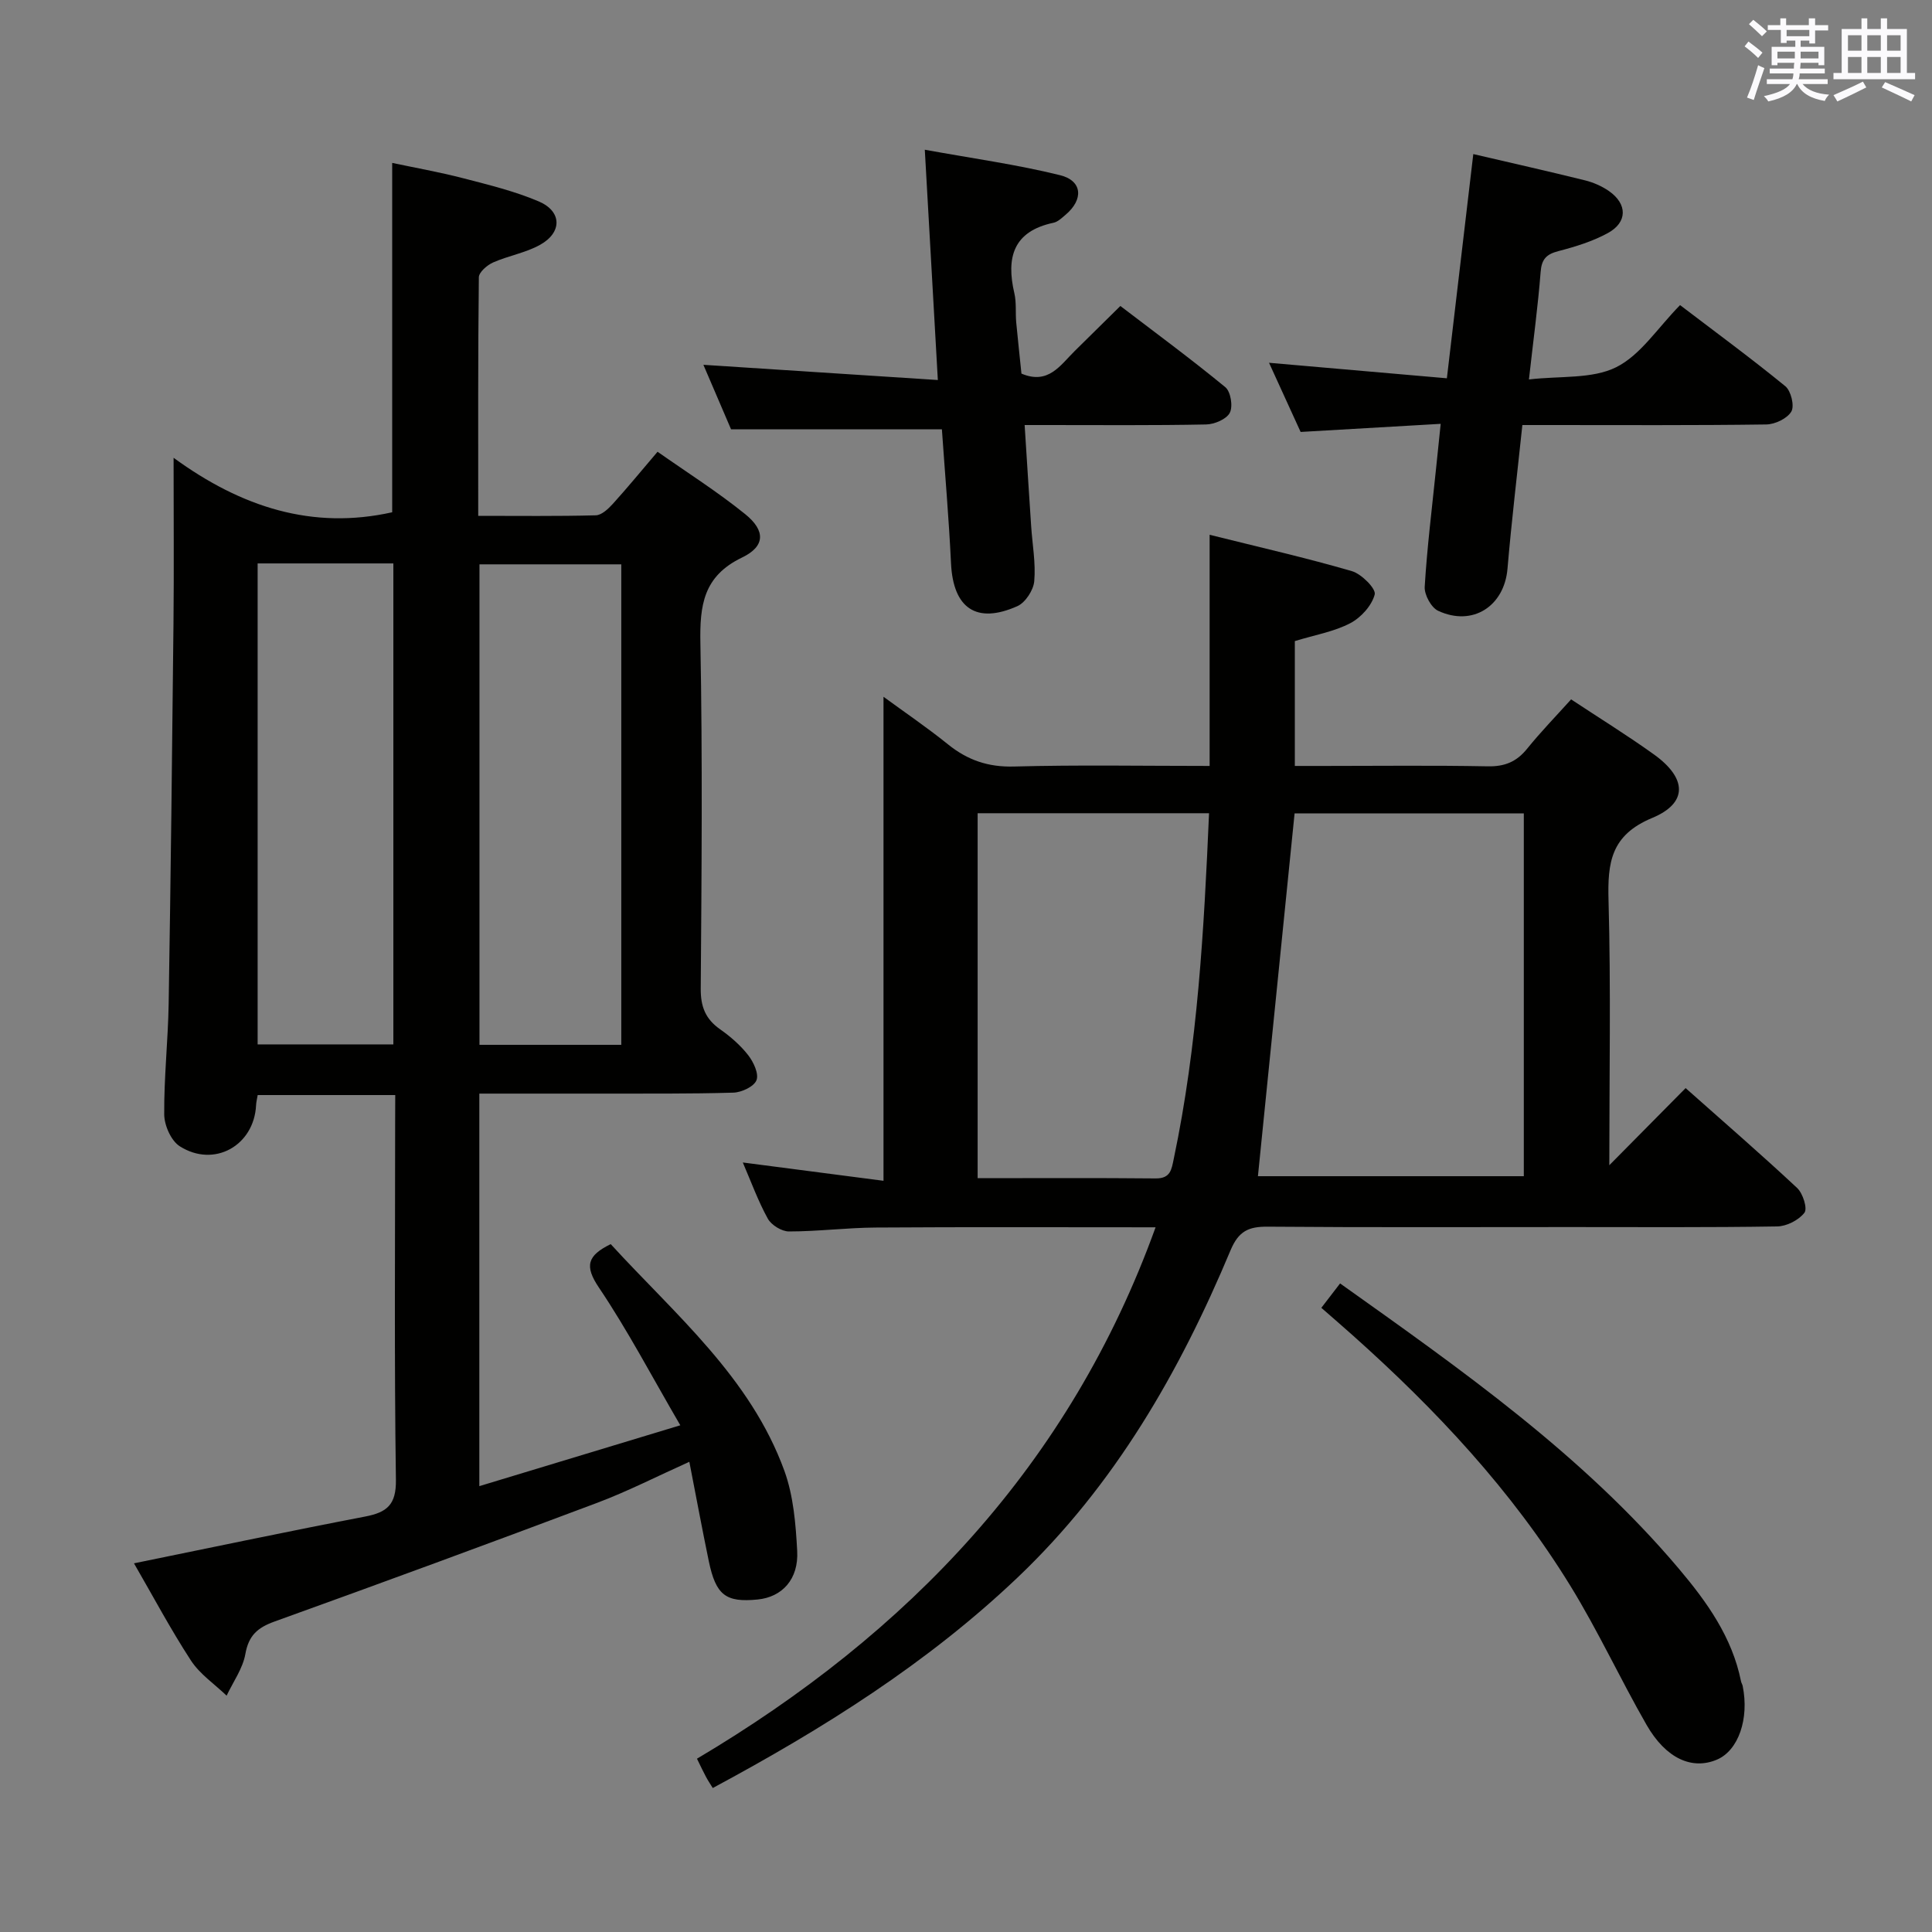 <svg enable-background="new 0 0 400 400" viewBox="0 0 400 400" xmlns="http://www.w3.org/2000/svg"><rect x="0" y="0" width="400" height="400" fill="#808080" stroke="none"/><g fill="#010100"><path d="m81.83 226.72c-9.84 0-19.1 0-28.48 0-.13.8-.3 1.44-.33 2.08-.4 8.37-8.66 13.05-15.79 8.53-1.81-1.14-3.22-4.34-3.23-6.61-.06-7.64.79-15.28.92-22.93.43-26.3.73-52.61 1-78.91.11-10.82.02-21.64.02-34.1 14.1 10.29 28.81 14.95 45.26 11.28 0-23.73 0-47.64 0-72.33 4.61.98 9.72 1.88 14.73 3.18 5.28 1.37 10.64 2.67 15.63 4.8 4.79 2.05 4.87 6.4.27 8.97-2.99 1.67-6.57 2.26-9.74 3.66-1.24.55-2.94 2.02-2.95 3.08-.19 16.28-.13 32.56-.13 49.38 8.44 0 16.39.1 24.34-.11 1.21-.03 2.58-1.33 3.52-2.36 3.01-3.32 5.86-6.8 9.27-10.8 6.12 4.3 12.41 8.28 18.16 12.93 4.2 3.4 4.16 6.65-.67 8.97-8.04 3.87-8.77 9.92-8.62 17.75.45 23.82.25 47.65.07 71.48-.03 3.73.96 6.29 3.98 8.42 2.16 1.52 4.24 3.32 5.85 5.39 1.1 1.41 2.24 3.85 1.71 5.18-.52 1.32-3.08 2.52-4.78 2.57-9.16.27-18.32.18-27.49.2-8.29.01-16.59 0-25.11 0v81.27c13.54-4.1 26.86-8.14 41.61-12.6-5.91-10.13-10.89-19.66-16.85-28.51-3.02-4.48-2.41-6.62 2.44-9 13.33 14.58 28.92 27.55 35.97 46.97 1.87 5.17 2.34 10.99 2.64 16.56.32 5.87-3.13 9.55-8.19 10.05-6.6.65-8.64-.89-10.11-7.93-1.38-6.64-2.61-13.31-4.03-20.58-6.74 3.03-12.77 6.12-19.07 8.49-22.21 8.35-44.48 16.54-66.81 24.58-3.51 1.26-5.36 2.88-6.04 6.72-.53 3.01-2.53 5.76-3.88 8.63-2.5-2.4-5.54-4.45-7.39-7.28-4.23-6.49-7.88-13.37-11.79-20.12 16.32-3.33 32.05-6.65 47.84-9.68 4.53-.87 6.47-2.43 6.39-7.63-.35-24.49-.16-48.98-.16-73.48.02-1.86.02-3.68.02-6.16zm46.8-10.4c0-33.52 0-66.44 0-99.48-10 0-19.69 0-29.36 0v99.48zm-75.29-99.67v99.58h28.1c0-33.36 0-66.35 0-99.58-9.49 0-18.59 0-28.1 0z"/><path d="m239.25 254.1c-19.73 0-38.86-.08-57.98.05-5.98.04-11.95.81-17.93.81-1.5 0-3.65-1.33-4.38-2.66-2.03-3.69-3.48-7.7-5.17-11.62 10.1 1.32 19.72 2.57 29.13 3.79 0-33.92 0-66.94 0-100.21 4.17 3.06 8.91 6.27 13.35 9.85 4.06 3.27 8.32 4.74 13.67 4.59 13.29-.36 26.59-.12 40.5-.12 0-15.86 0-31.26 0-47.86 10.41 2.6 20.02 4.78 29.46 7.53 1.99.58 5.02 3.64 4.72 4.82-.6 2.32-2.85 4.8-5.07 5.96-3.32 1.74-7.21 2.4-11.47 3.7v25.85h5.96c11.33 0 22.66-.14 33.99.08 3.5.07 5.96-.94 8.14-3.64 2.81-3.48 5.94-6.7 9.11-10.22 5.88 3.89 11.67 7.46 17.18 11.42 6.8 4.89 7.05 10.03-.38 13.12-8.57 3.56-9.27 9.23-9.05 17.1.5 18.11.16 36.25.16 54.81 5.43-5.49 10.47-10.58 15.8-15.97 8.07 7.17 15.71 13.78 23.09 20.68 1.19 1.11 2.18 4.26 1.51 5.12-1.17 1.53-3.68 2.81-5.65 2.84-14.33.23-28.66.13-42.99.13-20.83 0-41.65.09-62.48-.08-3.95-.03-6.02.89-7.7 4.89-10.55 25.21-23.99 48.62-44.04 67.7-18.72 17.82-40.34 31.37-63.16 43.63-.57-.92-1.02-1.59-1.4-2.31-.55-1.02-1.04-2.07-1.87-3.76 43.72-25.93 77.2-60.85 94.95-110.02zm21.19-10.58h55.05c0-25.28 0-50.15 0-75.11-16.2 0-32.07 0-47.46 0-2.55 25.26-5.07 50.12-7.59 75.11zm-58.03-75.15v75.56c12.55 0 24.71-.07 36.85.05 3.11.03 3.29-1.85 3.76-4.09 4.94-23.49 6.25-47.32 7.3-71.52-16 0-31.76 0-47.91 0z"/><path d="m305.03 31.9c8.01 1.87 15.59 3.57 23.13 5.44 1.74.43 3.49 1.2 4.96 2.22 3.84 2.68 3.86 6.46-.24 8.7-3.16 1.72-6.72 2.82-10.23 3.73-2.5.65-3.48 1.67-3.68 4.33-.54 6.94-1.48 13.84-2.42 22.24 6.51-.76 13.06-.06 18.04-2.52 5.07-2.51 8.59-8.14 13.25-12.87 7.44 5.67 14.77 11.05 21.8 16.8 1.17.96 1.92 4.07 1.24 5.23-.85 1.45-3.38 2.66-5.2 2.68-14.99.21-29.97.12-44.96.12-1.65 0-3.3 0-5.53 0-1.06 10.07-2.24 19.89-3.08 29.75-.66 7.74-7.2 12.04-14.36 8.71-1.44-.67-2.88-3.33-2.78-4.98.49-8.11 1.5-16.19 2.33-24.28.29-2.81.58-5.61.98-9.45-9.71.56-19.06 1.11-29 1.68-2.01-4.39-4.18-9.16-6.54-14.32 12.54 1.09 24.51 2.13 36.82 3.21 1.88-15.96 3.66-31.06 5.47-46.42z"/><path d="m211.48 77.35c5.57 2.37 8.05-1.75 11.05-4.7 2.96-2.91 5.92-5.83 9.43-9.3 7.18 5.48 14.61 10.96 21.73 16.81 1.12.92 1.61 3.98.93 5.3-.69 1.33-3.18 2.39-4.91 2.42-10.97.22-21.96.12-32.95.12-1.31 0-2.63 0-4.62 0 .46 7.18.89 14.06 1.35 20.93.25 3.81.97 7.65.64 11.4-.16 1.86-1.84 4.43-3.5 5.17-8.49 3.78-13.28.41-13.73-8.83-.45-9.41-1.27-18.81-1.89-27.78-14.57 0-28.63 0-43.65 0-1.61-3.75-3.66-8.53-5.73-13.36 16.15 1.05 31.83 2.06 48.54 3.15-.91-16.12-1.77-31.23-2.7-47.68 9.95 1.81 19.1 3.07 28 5.27 4.67 1.15 4.9 5.05 1.12 8.22-.76.64-1.57 1.44-2.48 1.63-8.35 1.77-9.82 7.2-8.1 14.59.45 1.92.21 3.98.38 5.97.34 3.61.74 7.22 1.09 10.67z"/><path d="m273.57 270.77c1.37-1.78 2.54-3.31 3.88-5.05 25.15 17.9 50.21 35.47 70.16 59.09 5.8 6.87 11.02 14.17 12.85 23.29.06.32.27.62.34.94 1.39 6.84-.89 13.38-5.32 15.27-5.15 2.19-10.57-.21-14.58-7.2-5.45-9.5-10.06-19.5-15.79-28.81-12.11-19.7-27.78-36.42-44.97-51.77-2.09-1.87-4.22-3.7-6.57-5.76z"/></g><path d="m361.2 9.6.8-1c.9.7 1.9 1.4 2.9 2.3l-.9 1.1c-1-1-2-1.8-2.8-2.4zm.5 10.6c.9-2.1 1.6-4.3 2.3-6.7.4.2.8.4 1.3.6-.7 2.1-1.5 4.3-2.2 6.6zm.4-15.2.9-.9c1 .8 2 1.6 2.8 2.4l-1 1c-.9-.9-1.8-1.7-2.7-2.5zm12.5-1.2h1.2v1.4h2.7v1.1h-2.7v2.7h-1.2v-.6h-1.8v1.3h4.9v3.8h-1.2v-.5h-3.7c0 .4-.1.9-.1 1.2h5.1v1h-5.2c0 .5-.1.9-.2 1.2h6v1h-5.2c1.1 1.3 2.9 2 5.5 2.2-.4.4-.7.8-.9 1.3-2.9-.5-4.8-1.6-5.7-3.5h-.1c-.8 1.7-2.7 2.9-5.9 3.6-.2-.4-.6-.8-.9-1.1 2.8-.6 4.6-1.4 5.4-2.5h-4.8v-1h5.3c.1-.3.2-.7.2-1.2h-4.9v-1h5c0-.4 0-.8.1-1.2h-3.5v.5h-1.2v-3.8h4.9v-1.3h-1.8v.5h-1.2v-2.7h-2.7v-1h2.6v-1.4h1.2v1.4h4.7v-1.4zm-6.6 8.3h3.6c0-.4 0-.9 0-1.4h-3.6zm1.9-4.6h4.7v-1.3h-4.7zm6.6 3.2h-3.7v1.4h3.7z" fill="#fbfafc"/><path d="m385.3 3.8h1.3v2.2h2.8v-2.2h1.3v2.2h4.1v9.1h1.7v1.3h-16.9v-1.3h1.7v-9.1h4.1v-2.2zm.4 13.1.7 1.2c-1.8.9-3.8 1.9-6 2.9-.2-.4-.5-.8-.8-1.3 2.3-1 4.3-1.9 6.1-2.8zm-3.1-6.4h2.8v-3.2h-2.8zm0 4.6h2.8v-3.3h-2.8zm4-4.6h2.8v-3.2h-2.8zm0 4.6h2.8v-3.3h-2.8zm3.7 1.9c2.1.9 4.1 1.8 6.1 2.7l-.7 1.3c-2.2-1.1-4.2-2-6.1-2.9zm3.2-9.7h-2.8v3.2h2.8zm-2.8 7.8h2.8v-3.3h-2.8z" fill="#fbfafc"/></svg>
